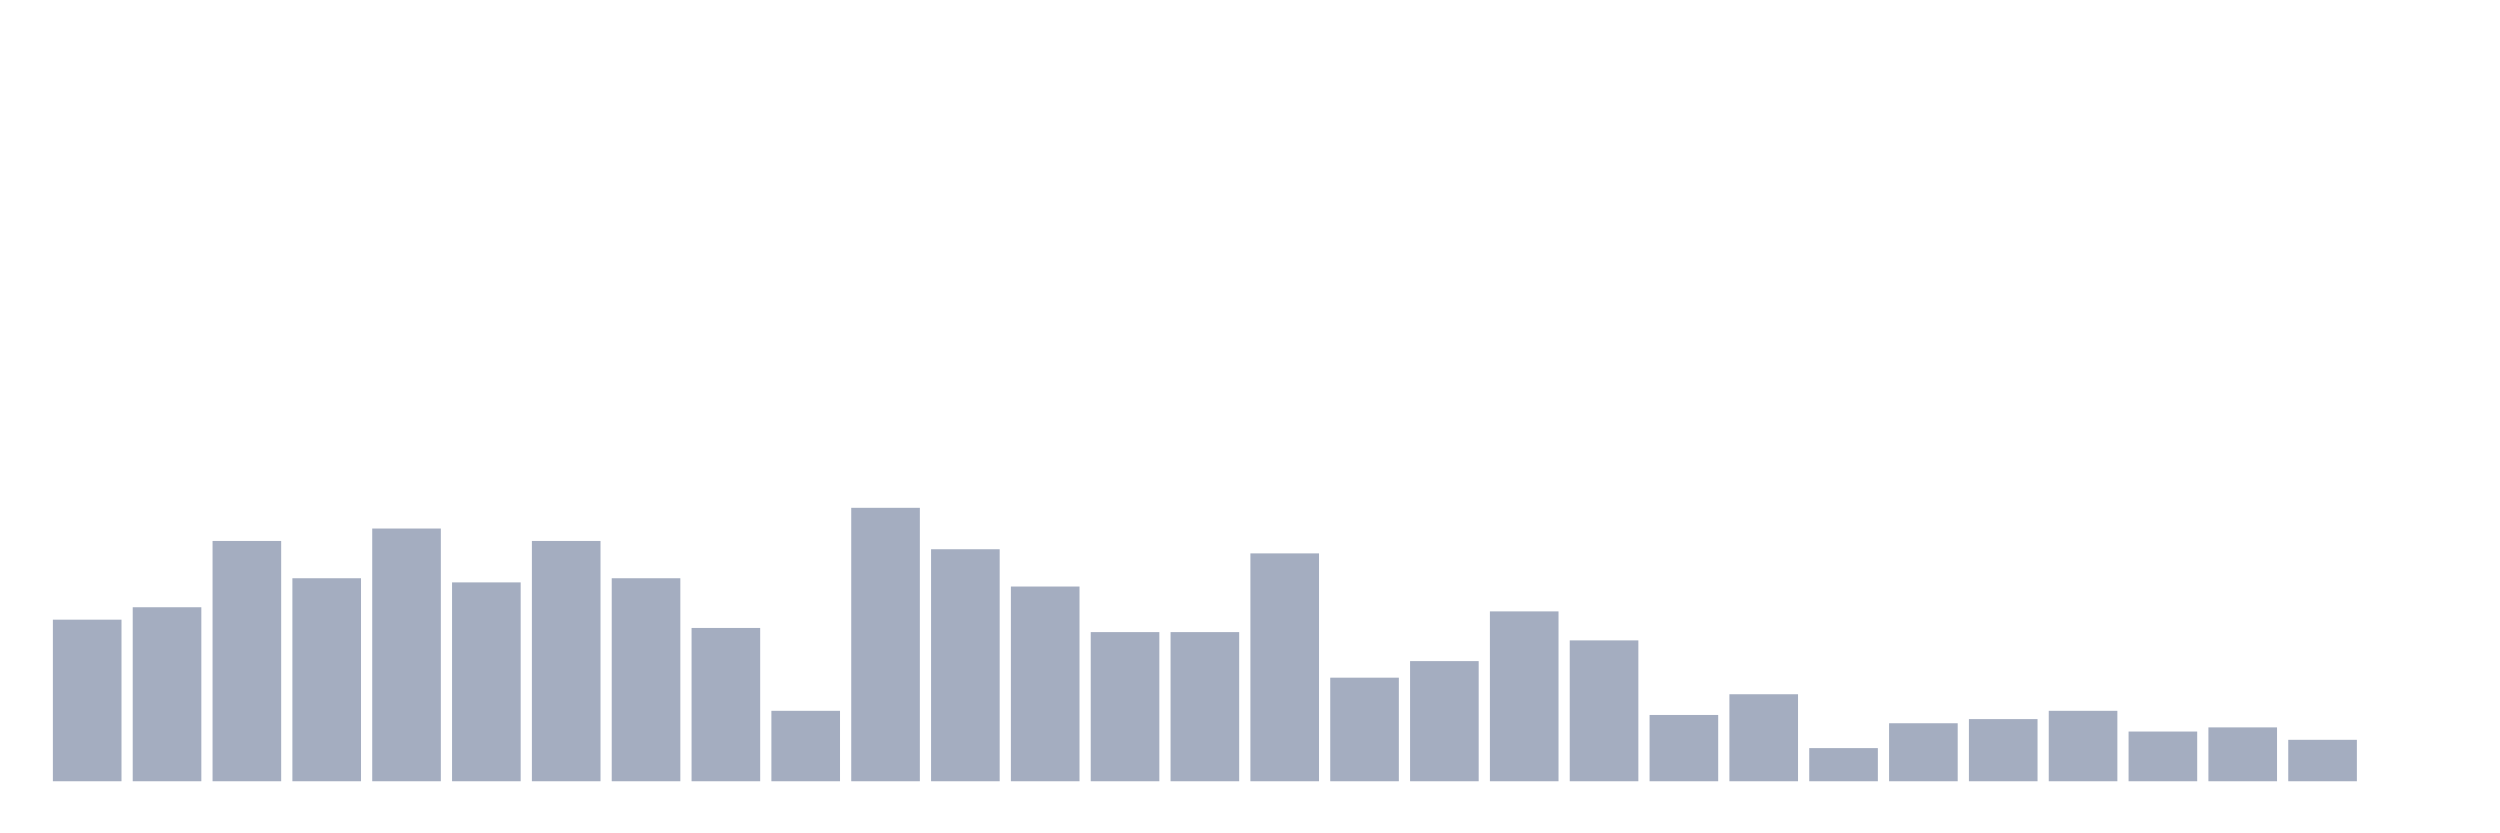 <svg xmlns="http://www.w3.org/2000/svg" viewBox="0 0 480 160"><g transform="translate(10,10)"><rect class="bar" x="0.153" width="13.175" y="108.977" height="31.023" fill="rgb(164,173,192)"></rect><rect class="bar" x="15.482" width="13.175" y="106.591" height="33.409" fill="rgb(164,173,192)"></rect><rect class="bar" x="30.81" width="13.175" y="93.864" height="46.136" fill="rgb(164,173,192)"></rect><rect class="bar" x="46.138" width="13.175" y="101.023" height="38.977" fill="rgb(164,173,192)"></rect><rect class="bar" x="61.466" width="13.175" y="91.477" height="48.523" fill="rgb(164,173,192)"></rect><rect class="bar" x="76.794" width="13.175" y="101.818" height="38.182" fill="rgb(164,173,192)"></rect><rect class="bar" x="92.123" width="13.175" y="93.864" height="46.136" fill="rgb(164,173,192)"></rect><rect class="bar" x="107.451" width="13.175" y="101.023" height="38.977" fill="rgb(164,173,192)"></rect><rect class="bar" x="122.779" width="13.175" y="110.568" height="29.432" fill="rgb(164,173,192)"></rect><rect class="bar" x="138.107" width="13.175" y="126.477" height="13.523" fill="rgb(164,173,192)"></rect><rect class="bar" x="153.436" width="13.175" y="87.5" height="52.5" fill="rgb(164,173,192)"></rect><rect class="bar" x="168.764" width="13.175" y="95.455" height="44.545" fill="rgb(164,173,192)"></rect><rect class="bar" x="184.092" width="13.175" y="102.614" height="37.386" fill="rgb(164,173,192)"></rect><rect class="bar" x="199.42" width="13.175" y="111.364" height="28.636" fill="rgb(164,173,192)"></rect><rect class="bar" x="214.748" width="13.175" y="111.364" height="28.636" fill="rgb(164,173,192)"></rect><rect class="bar" x="230.077" width="13.175" y="96.25" height="43.75" fill="rgb(164,173,192)"></rect><rect class="bar" x="245.405" width="13.175" y="120.114" height="19.886" fill="rgb(164,173,192)"></rect><rect class="bar" x="260.733" width="13.175" y="116.932" height="23.068" fill="rgb(164,173,192)"></rect><rect class="bar" x="276.061" width="13.175" y="107.386" height="32.614" fill="rgb(164,173,192)"></rect><rect class="bar" x="291.39" width="13.175" y="112.955" height="27.045" fill="rgb(164,173,192)"></rect><rect class="bar" x="306.718" width="13.175" y="127.273" height="12.727" fill="rgb(164,173,192)"></rect><rect class="bar" x="322.046" width="13.175" y="123.295" height="16.705" fill="rgb(164,173,192)"></rect><rect class="bar" x="337.374" width="13.175" y="133.636" height="6.364" fill="rgb(164,173,192)"></rect><rect class="bar" x="352.702" width="13.175" y="128.864" height="11.136" fill="rgb(164,173,192)"></rect><rect class="bar" x="368.031" width="13.175" y="128.068" height="11.932" fill="rgb(164,173,192)"></rect><rect class="bar" x="383.359" width="13.175" y="126.477" height="13.523" fill="rgb(164,173,192)"></rect><rect class="bar" x="398.687" width="13.175" y="130.455" height="9.545" fill="rgb(164,173,192)"></rect><rect class="bar" x="414.015" width="13.175" y="129.659" height="10.341" fill="rgb(164,173,192)"></rect><rect class="bar" x="429.344" width="13.175" y="132.045" height="7.955" fill="rgb(164,173,192)"></rect><rect class="bar" x="444.672" width="13.175" y="140" height="0" fill="rgb(164,173,192)"></rect></g></svg>
